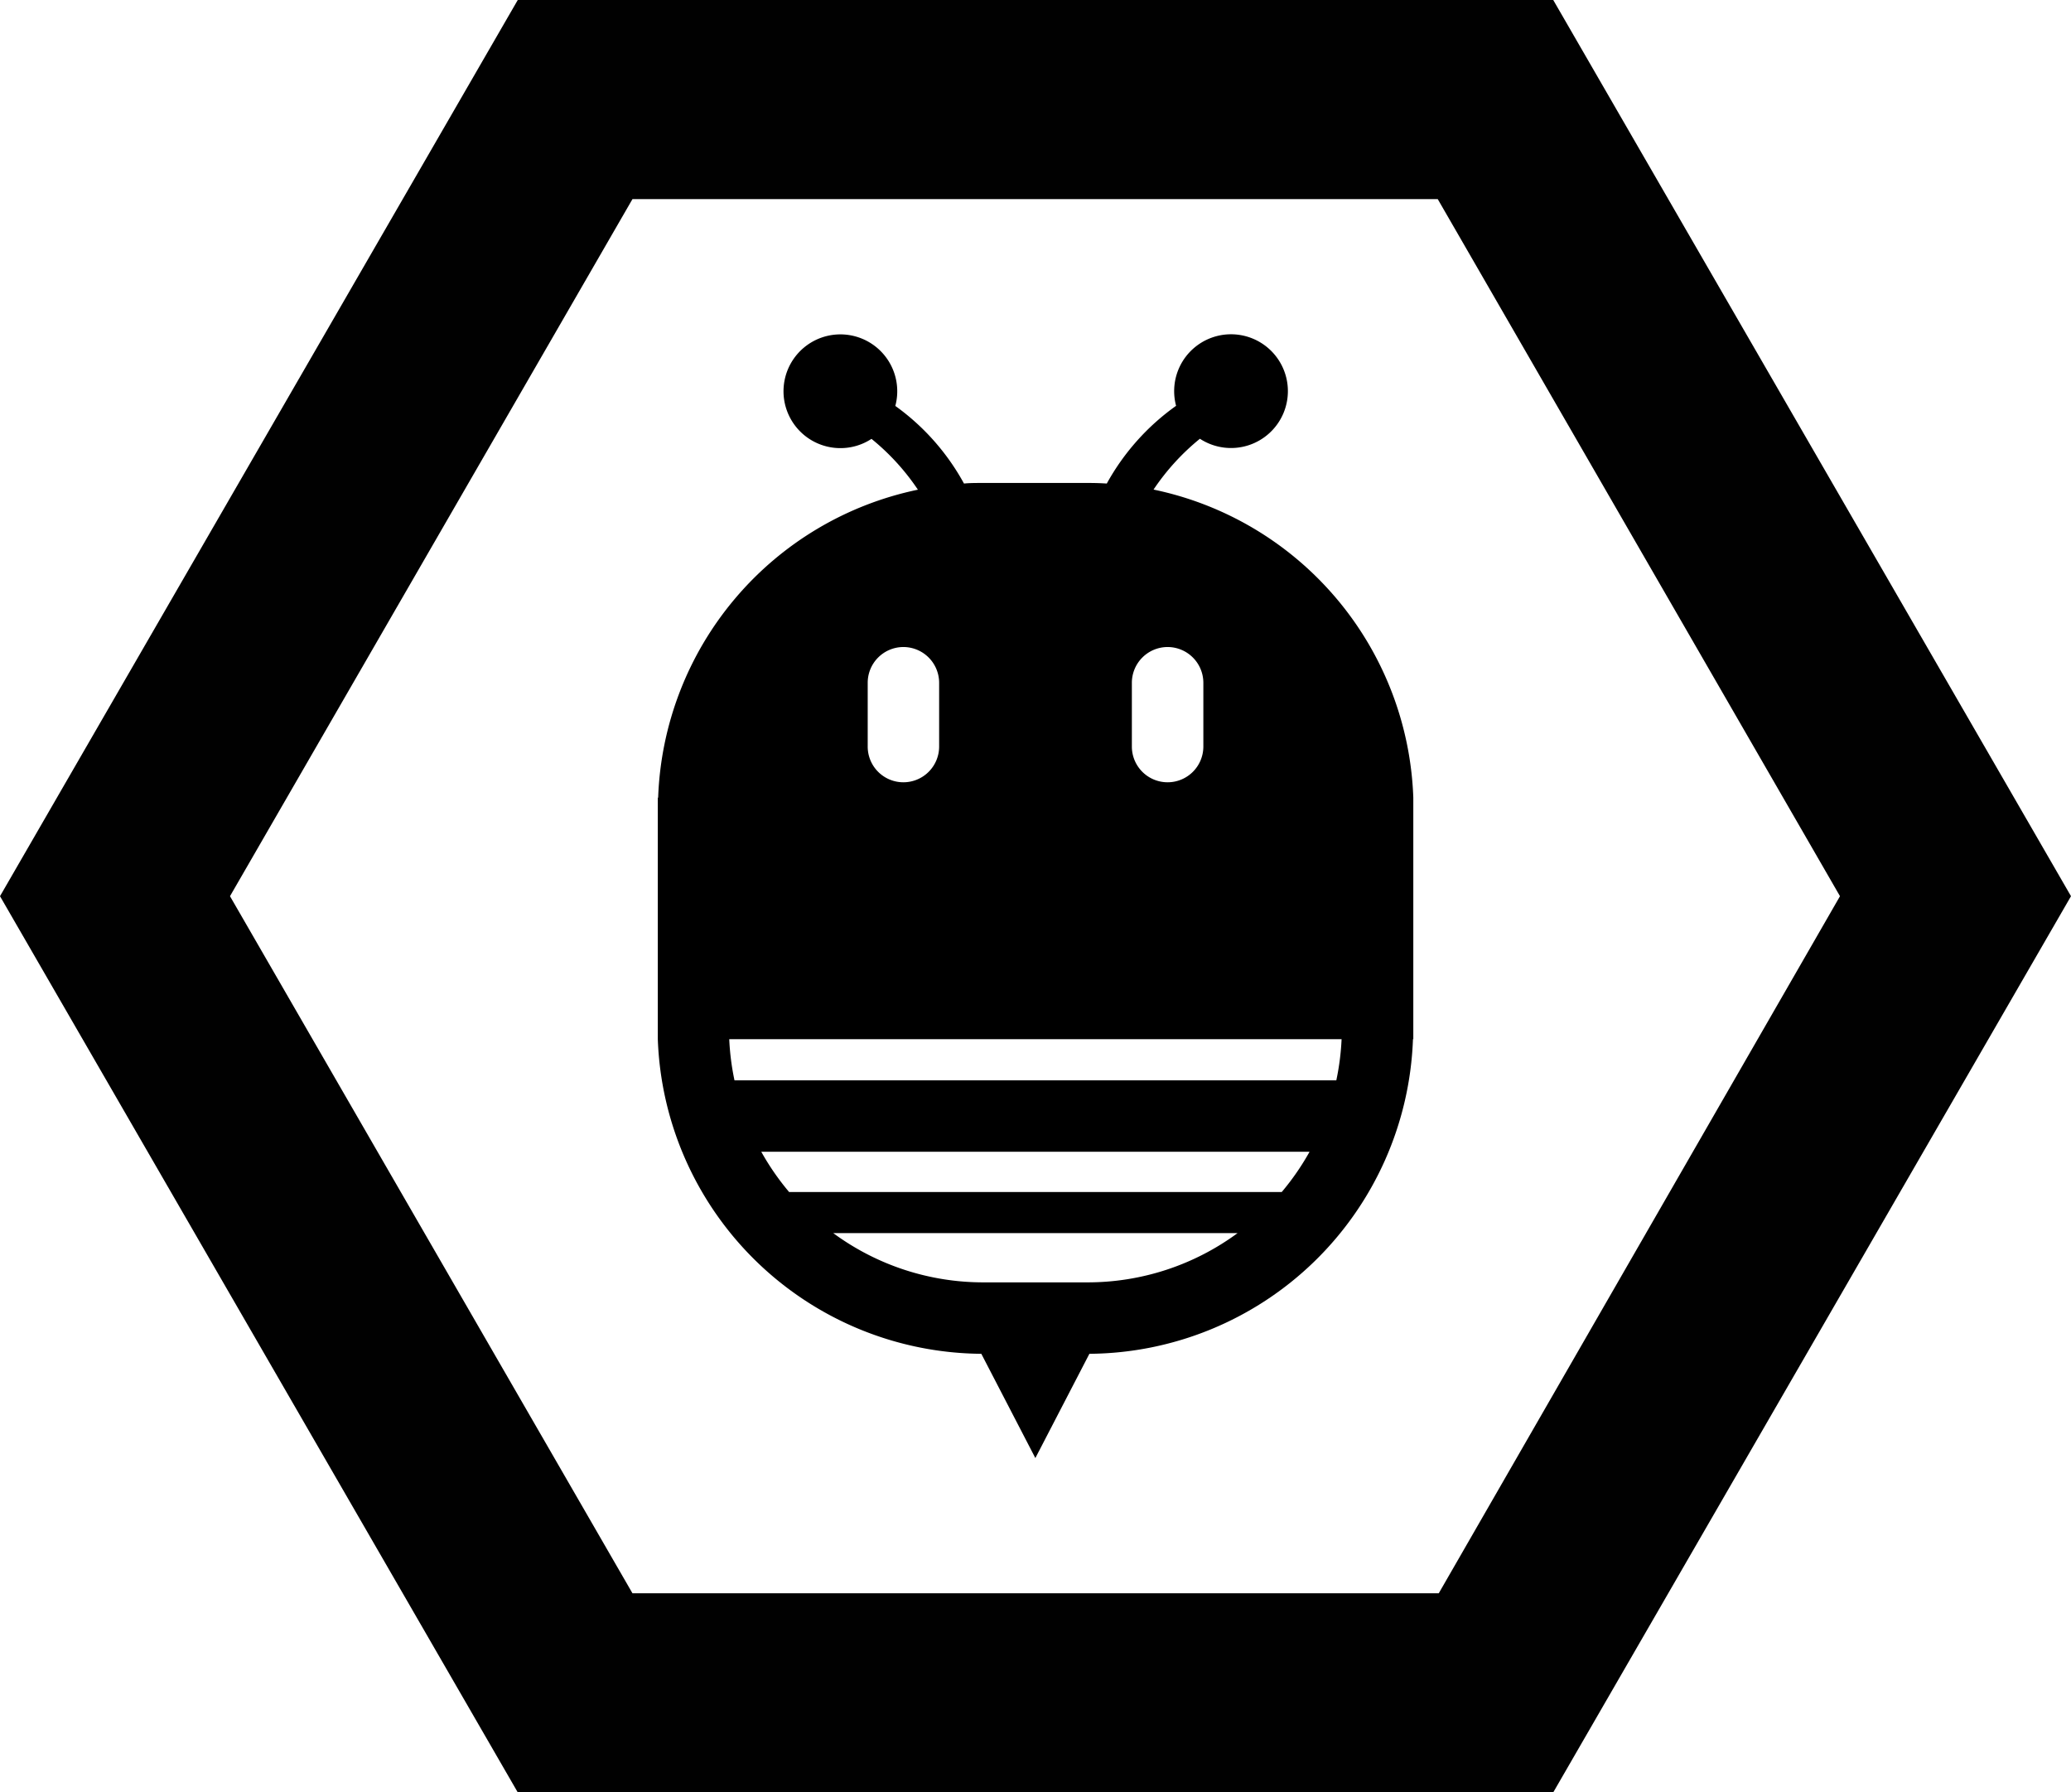 <svg xmlns="http://www.w3.org/2000/svg" viewBox="0 0 366.75 317.38"><defs><style>.cls-1{fill:#010101;}</style></defs><g id="Camada_2" data-name="Camada 2"><g id="Camada_1-2" data-name="Camada 1"><path d="M250.28,175.63v-34.4h0a57.8,57.8,0,0,0-46-54.54,40.94,40.94,0,0,1,8.21-9,10.07,10.07,0,1,0-4.56-8.43,10.13,10.13,0,0,0,.34,2.6A41.39,41.39,0,0,0,196,85.62c-1-.06-2-.1-3.08-.1H173.82c-1,0-2.08,0-3.11.1a41.28,41.28,0,0,0-12.16-13.74,10.07,10.07,0,1,0-9.73,7.47,10,10,0,0,0,5.51-1.64,40.81,40.81,0,0,1,8.22,9,57.8,57.8,0,0,0-46,54.53h-.06v34.85h0V184h0a57.77,57.77,0,0,0,57.29,55.72l9.57,18.46,9.57-18.46A57.77,57.77,0,0,0,250.22,184h.06v-8.36Zm-43.51-61.06a6.34,6.34,0,0,1,6.33,6.33v11.29a6.33,6.33,0,0,1-6.33,6.33h0a6.33,6.33,0,0,1-6.33-6.33V120.9a6.34,6.34,0,0,1,6.33-6.33Zm-53.11,6.33a6.33,6.33,0,0,1,6.32-6.33h0a6.34,6.34,0,0,1,6.33,6.33v11.29a6.33,6.33,0,0,1-6.33,6.33h0a6.32,6.32,0,0,1-6.32-6.33Zm38.9,106.17h-18.4a44.77,44.77,0,0,1-26.6-8.72h71.6A44.77,44.77,0,0,1,192.56,227.07Zm34.42-16H139.74a45.21,45.21,0,0,1-4.93-7.13h97.1A45.21,45.21,0,0,1,227,211.05Zm9.67-19.77H130.07a44.85,44.85,0,0,1-.93-7.29H237.58A44.85,44.85,0,0,1,236.65,191.28Z"/><path class="cls-1" d="M275.06,0H91.69L0,158.69,91.69,317.38H275.06l91.69-158.69ZM254.79,282.12H112L40.73,158.69,112,35.26H254.61l71.23,123.43Z"/></g></g></svg>